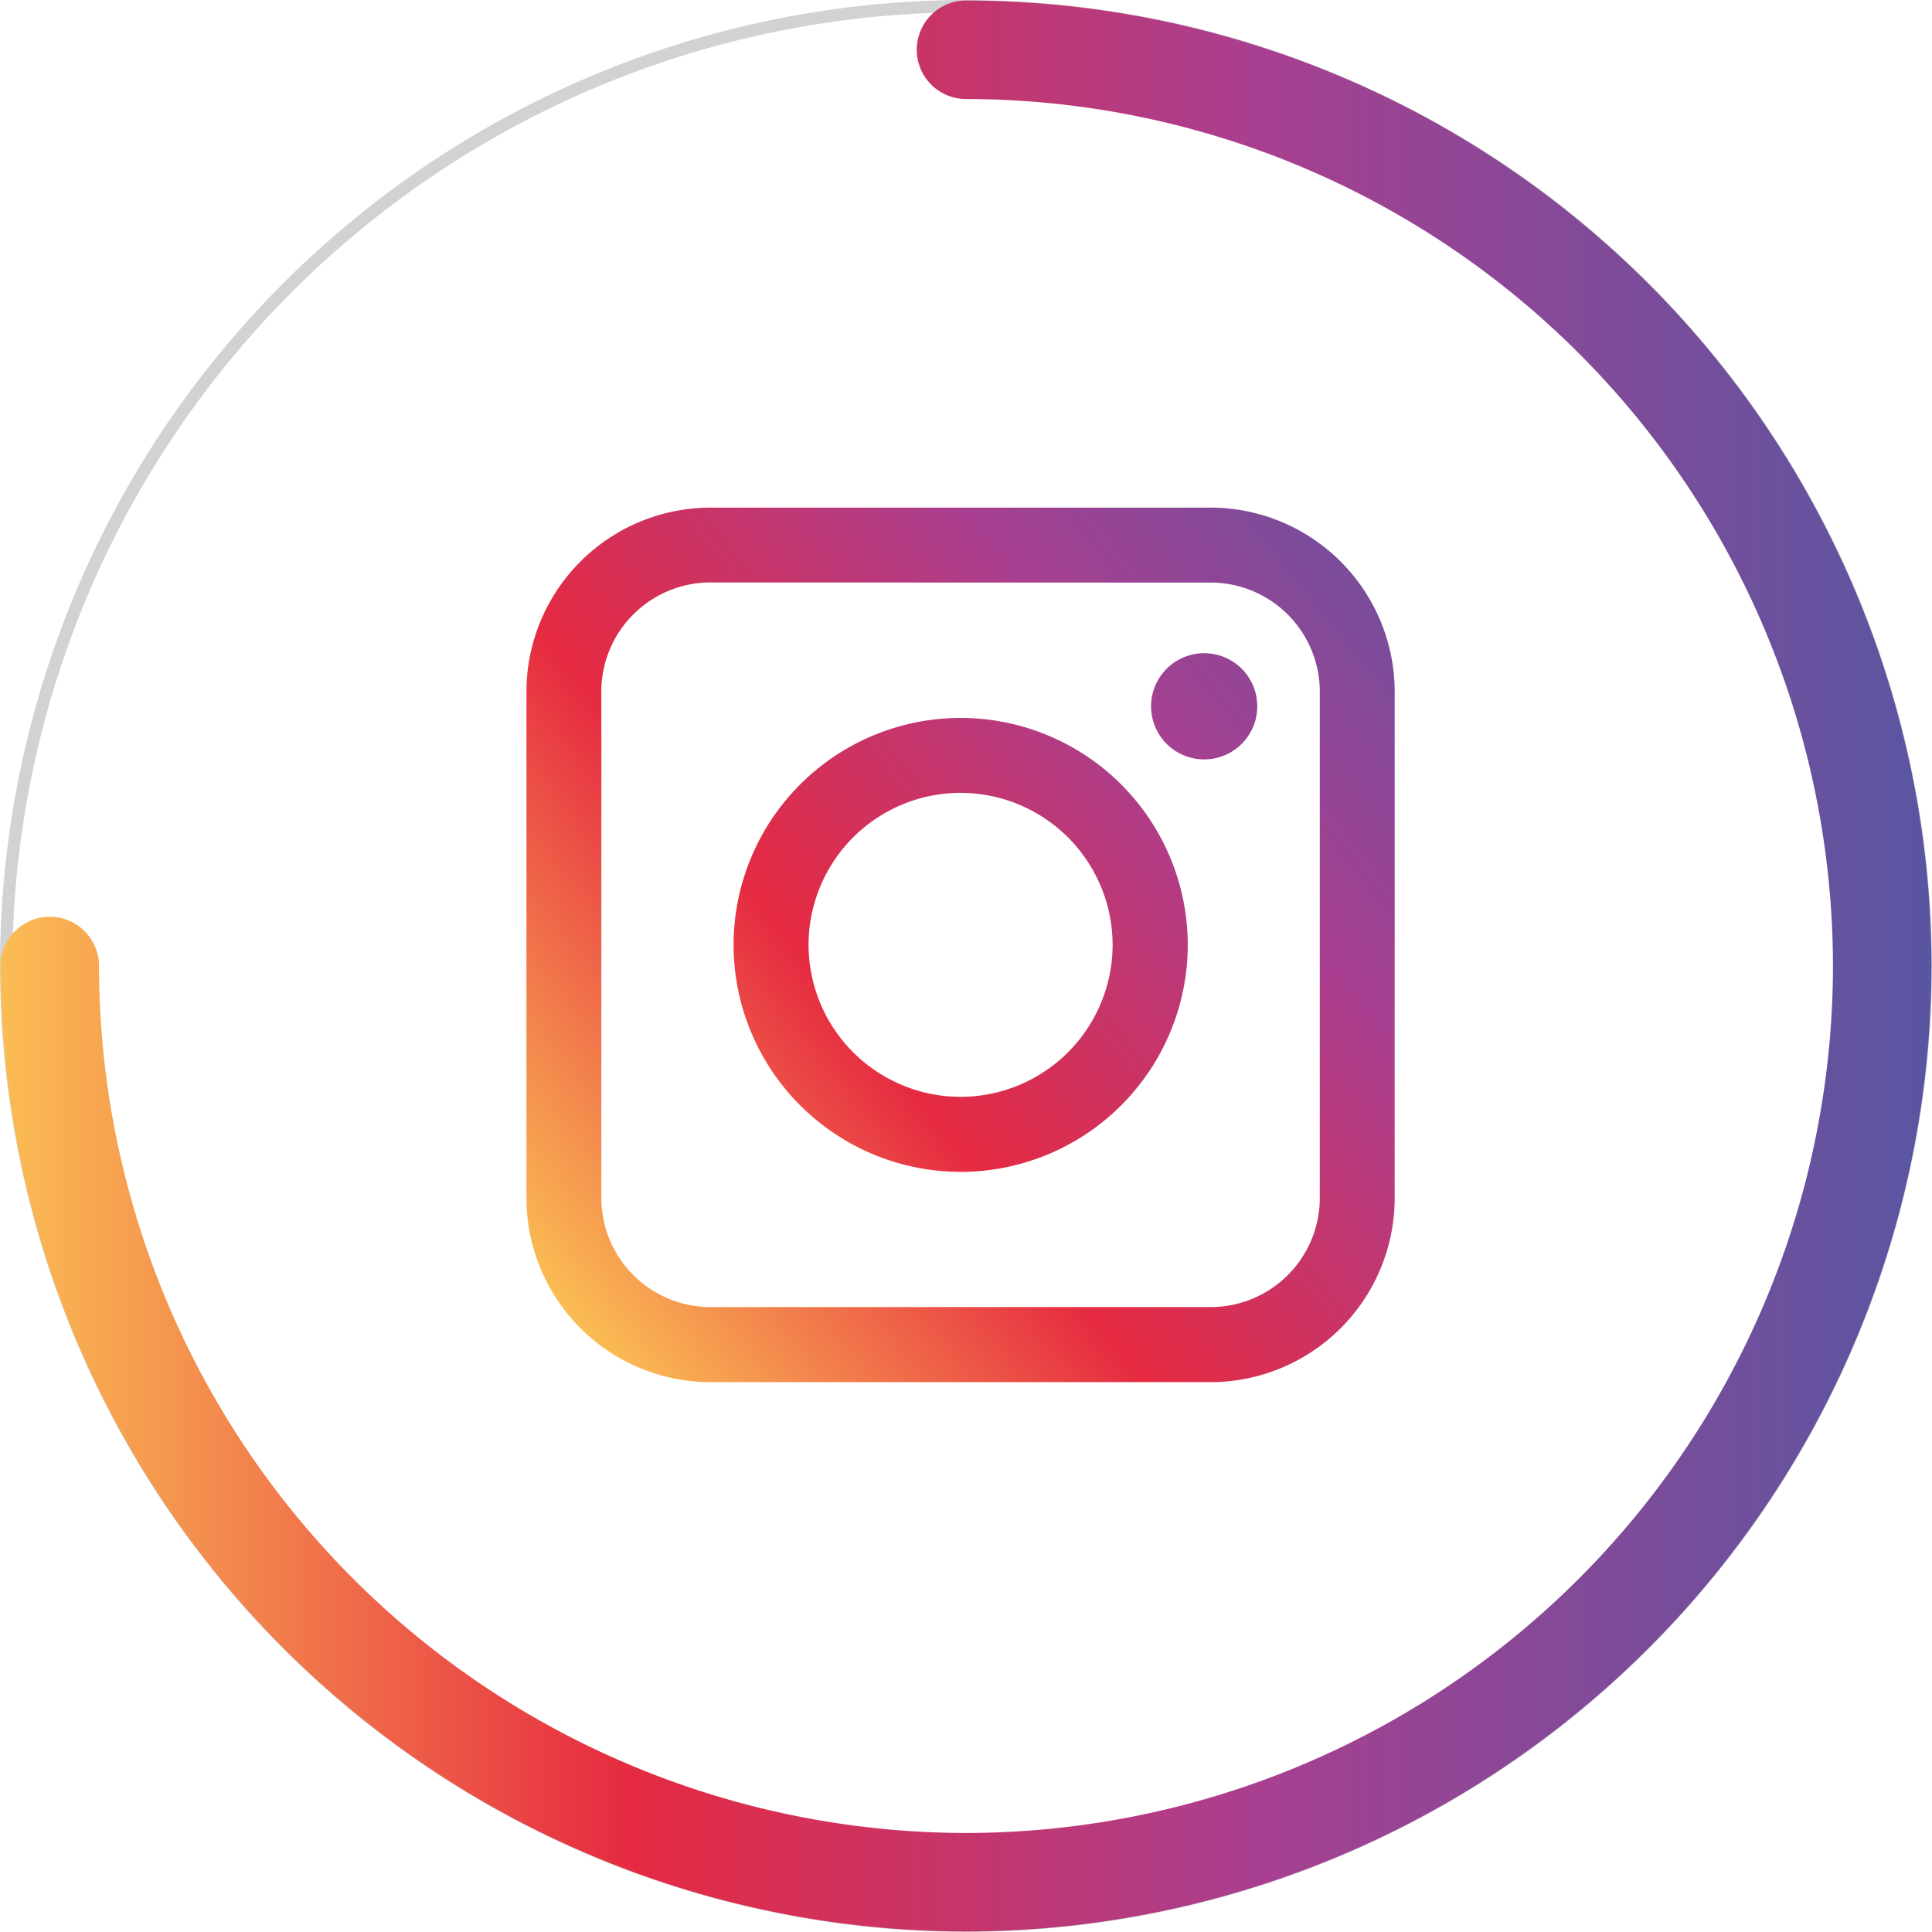 <svg xmlns="http://www.w3.org/2000/svg" xmlns:xlink="http://www.w3.org/1999/xlink" width="44.212" height="44.212" viewBox="0 0 44.212 44.212">
  <defs>
    <linearGradient id="linear-gradient" y1="0.5" x2="1" y2="0.5" gradientUnits="objectBoundingBox">
      <stop offset="0" stop-color="#fbbf54"/>
      <stop offset="0.327" stop-color="#e62a41"/>
      <stop offset="0.648" stop-color="#a93f90"/>
      <stop offset="1" stop-color="#5856a2"/>
    </linearGradient>
    <linearGradient id="linear-gradient-2" x1="0.014" y1="0.891" x2="1.144" y2="-0.019" xlink:href="#linear-gradient"/>
    <linearGradient id="linear-gradient-3" x1="-0.429" y1="1.254" x2="1.732" y2="-0.5" xlink:href="#linear-gradient"/>
    <linearGradient id="linear-gradient-4" x1="-5.954" y1="5.739" x2="3.287" y2="-1.762" xlink:href="#linear-gradient"/>
  </defs>
  <g id="Group_12613" data-name="Group 12613" transform="translate(12525.706 6608.098)">
    <g id="Group_12608" data-name="Group 12608" transform="translate(-12525.706 -6608.098)">
      <path id="Path_16265" data-name="Path 16265" d="M-1268.713,644.136a22.131,22.131,0,0,1-22.106-22.106,22.131,22.131,0,0,1,22.106-22.106,22.131,22.131,0,0,1,22.106,22.106A22.131,22.131,0,0,1-1268.713,644.136Zm0-43.93a21.849,21.849,0,0,0-21.824,21.824,21.849,21.849,0,0,0,21.824,21.824,21.849,21.849,0,0,0,21.824-21.824A21.849,21.849,0,0,0-1268.713,600.206Z" transform="translate(1290.819 -599.924)" fill="#d1d2d4"/>
    </g>
    <g id="Group_12609" data-name="Group 12609" transform="translate(-12525.694 -6608.086)">
      <path id="Path_16266" data-name="Path 16266" d="M-1268.568,644.269a22.119,22.119,0,0,1-22.094-22.094,1.127,1.127,0,0,1,1.127-1.127,1.127,1.127,0,0,1,1.127,1.127,19.862,19.862,0,0,0,19.84,19.84,19.862,19.862,0,0,0,19.84-19.84,19.862,19.862,0,0,0-19.84-19.84,1.127,1.127,0,0,1-1.127-1.127,1.127,1.127,0,0,1,1.127-1.127,22.119,22.119,0,0,1,22.094,22.094A22.119,22.119,0,0,1-1268.568,644.269Z" transform="translate(1290.662 -600.081)" fill="url(#linear-gradient)"/>
    </g>
    <g id="Group_12612" data-name="Group 12612" transform="translate(-12513.659 -6596.482)">
      <path id="Path_16269" data-name="Path 16269" d="M-1115.312,774.118h-11.347a4.217,4.217,0,0,1-4.261-4.165V758.27a4.218,4.218,0,0,1,4.261-4.165h11.347a4.219,4.219,0,0,1,4.261,4.165v11.683a4.218,4.218,0,0,1-4.261,4.165m-11.347-18.3a2.5,2.5,0,0,0-2.547,2.449v11.683a2.5,2.5,0,0,0,2.547,2.45h11.347a2.5,2.5,0,0,0,2.547-2.45V758.27a2.5,2.5,0,0,0-2.547-2.449Z" transform="translate(1130.92 -754.105)" fill="url(#linear-gradient-2)"/>
      <path id="Path_16270" data-name="Path 16270" d="M-1062.812,828.38a5.2,5.2,0,0,1-5.194-5.194,5.2,5.2,0,0,1,5.194-5.194,5.2,5.2,0,0,1,5.2,5.194,5.2,5.2,0,0,1-5.2,5.194m0-8.674a3.483,3.483,0,0,0-3.478,3.479,3.483,3.483,0,0,0,3.478,3.478,3.483,3.483,0,0,0,3.48-3.478A3.483,3.483,0,0,0-1062.812,819.707Z" transform="translate(1072.746 -813.179)" fill="url(#linear-gradient-3)"/>
      <path id="Path_16271" data-name="Path 16271" d="M-938.759,799.6a1.214,1.214,0,0,1-1.214,1.215,1.215,1.215,0,0,1-1.216-1.215,1.216,1.216,0,0,1,1.216-1.215,1.214,1.214,0,0,1,1.214,1.215" transform="translate(955.483 -795.053)" fill="url(#linear-gradient-4)"/>
    </g>
  </g>
</svg>
